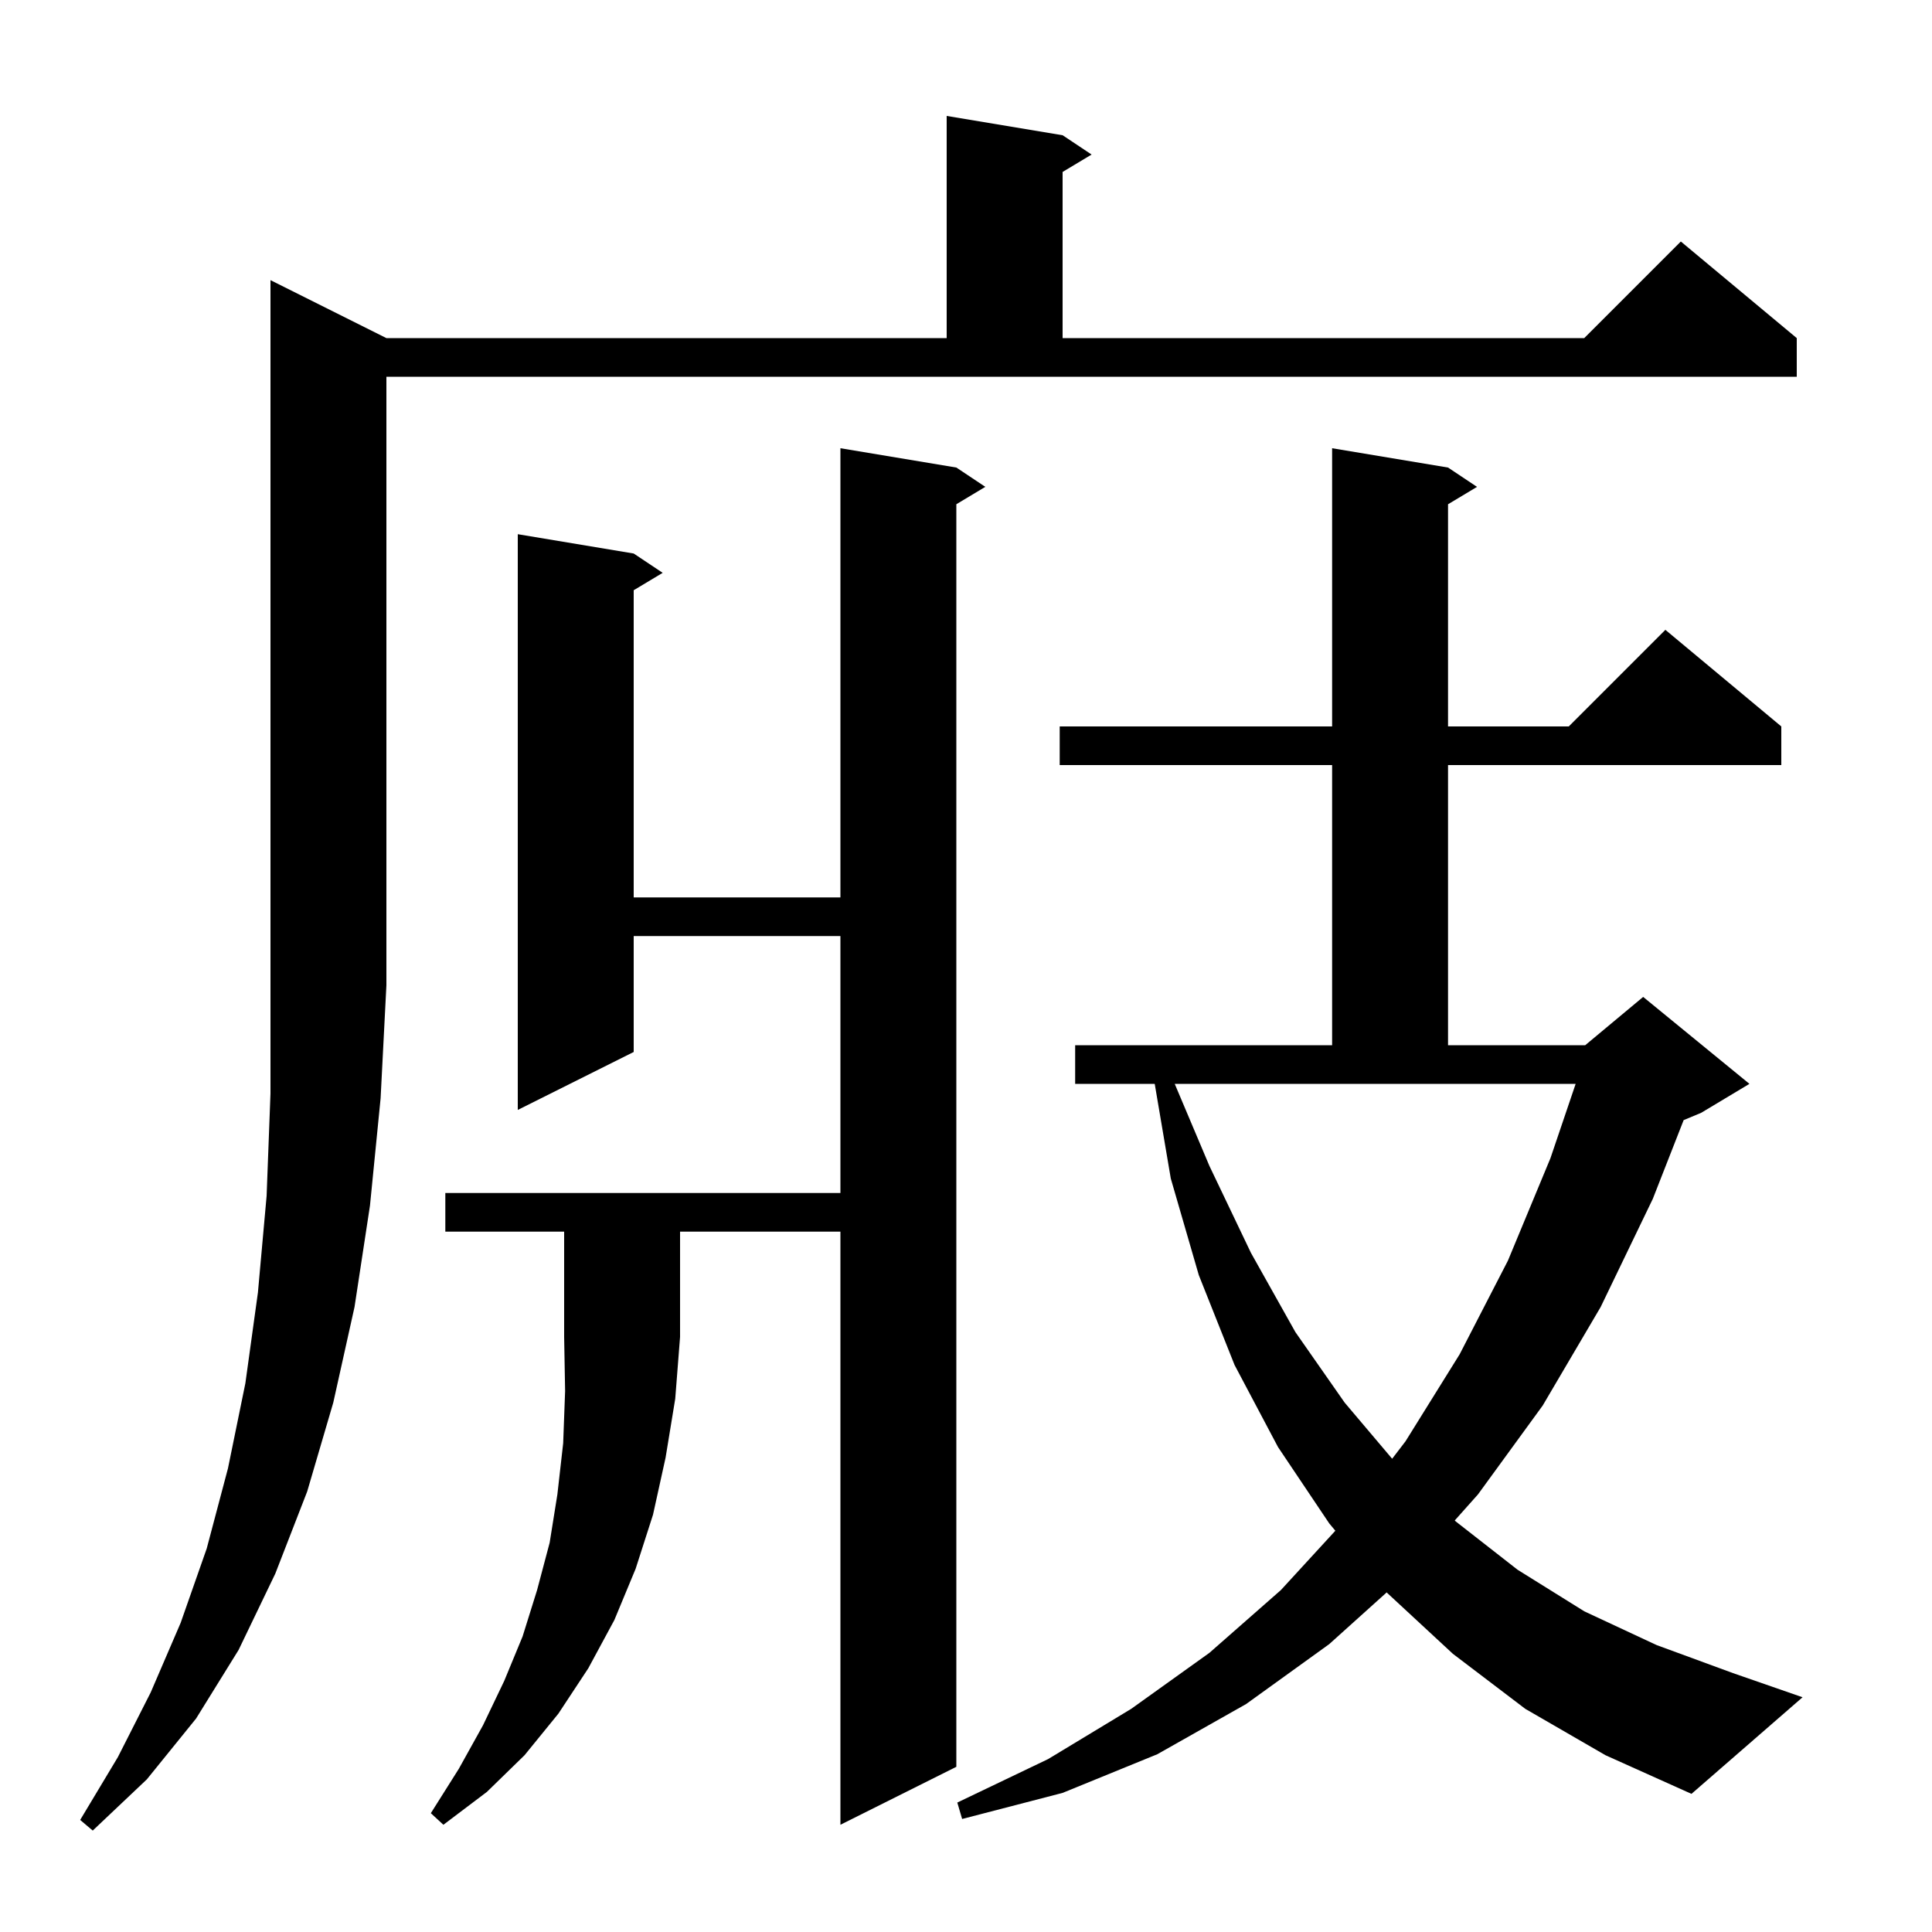<svg xmlns="http://www.w3.org/2000/svg" xmlns:xlink="http://www.w3.org/1999/xlink" version="1.1" baseProfile="full" viewBox="0 0 200 200" width="200" height="200">
<g fill="black">
<path d="M 40.0 35.0 L 98.0 35.0 L 98.0 12.0 L 110.0 14.0 L 113.0 16.0 L 110.0 17.8 L 110.0 35.0 L 164.0 35.0 L 174.0 25.0 L 186.0 35.0 L 186.0 39.0 L 40.0 39.0 L 40.0 102.0 L 39.4 113.7 L 38.3 124.8 L 36.7 135.3 L 34.5 145.2 L 31.8 154.4 L 28.5 162.9 L 24.7 170.8 L 20.3 177.9 L 15.2 184.2 L 9.6 189.5 L 8.3 188.4 L 12.2 181.9 L 15.6 175.2 L 18.7 168.0 L 21.4 160.3 L 23.6 152.0 L 25.4 143.2 L 26.7 133.8 L 27.6 123.8 L 28.0 113.2 L 28.0 29.0 Z M 46.1 127.5 L 46.1 123.5 L 87.0 123.5 L 87.0 96.9 L 65.6 96.9 L 65.6 108.9 L 53.6 114.9 L 53.6 55.3 L 65.6 57.3 L 68.6 59.3 L 65.6 61.1 L 65.6 92.9 L 87.0 92.9 L 87.0 46.4 L 99.0 48.4 L 102.0 50.4 L 99.0 52.2 L 99.0 182.9 L 87.0 188.9 L 87.0 127.5 L 70.4 127.5 L 70.4 138.4 L 69.9 144.8 L 68.9 150.9 L 67.6 156.8 L 65.8 162.4 L 63.6 167.7 L 60.9 172.7 L 57.8 177.4 L 54.3 181.7 L 50.4 185.5 L 45.9 188.9 L 44.6 187.7 L 47.5 183.1 L 50.0 178.6 L 52.2 174.0 L 54.1 169.4 L 55.6 164.6 L 56.9 159.7 L 57.7 154.7 L 58.3 149.4 L 58.5 144.0 L 58.4 138.4 L 58.4 127.5 Z M 157.9 176.9 L 150.4 171.2 L 143.6 164.9 L 143.552 164.843 L 137.6 170.2 L 129.0 176.4 L 119.8 181.6 L 110.0 185.6 L 99.6 188.3 L 99.1 186.6 L 108.5 182.1 L 117.1 176.9 L 125.2 171.1 L 132.6 164.6 L 138.234 158.461 L 137.6 157.7 L 132.3 149.8 L 127.8 141.3 L 124.1 132.0 L 121.2 122.0 L 119.536 112.2 L 111.3 112.2 L 111.3 108.2 L 137.9 108.2 L 137.9 79.2 L 109.7 79.2 L 109.7 75.2 L 137.9 75.2 L 137.9 46.4 L 149.9 48.4 L 152.9 50.4 L 149.9 52.2 L 149.9 75.2 L 162.4 75.2 L 172.4 65.2 L 184.4 75.2 L 184.4 79.2 L 149.9 79.2 L 149.9 108.2 L 164.1 108.2 L 170.1 103.2 L 181.1 112.2 L 176.1 115.2 L 174.291 115.954 L 171.1 124.1 L 165.7 135.3 L 159.7 145.5 L 153.0 154.7 L 150.595 157.398 L 150.7 157.5 L 157.1 162.5 L 164.0 166.8 L 171.5 170.3 L 179.4 173.2 L 186.6 175.7 L 175.1 185.7 L 166.2 181.7 Z M 125.2 120.7 L 129.5 129.7 L 134.1 137.9 L 139.2 145.2 L 144.115 151.009 L 145.5 149.2 L 151.1 140.2 L 156.1 130.5 L 160.5 119.9 L 163.111 112.2 L 121.607 112.2 Z " />
</g>
</svg>
